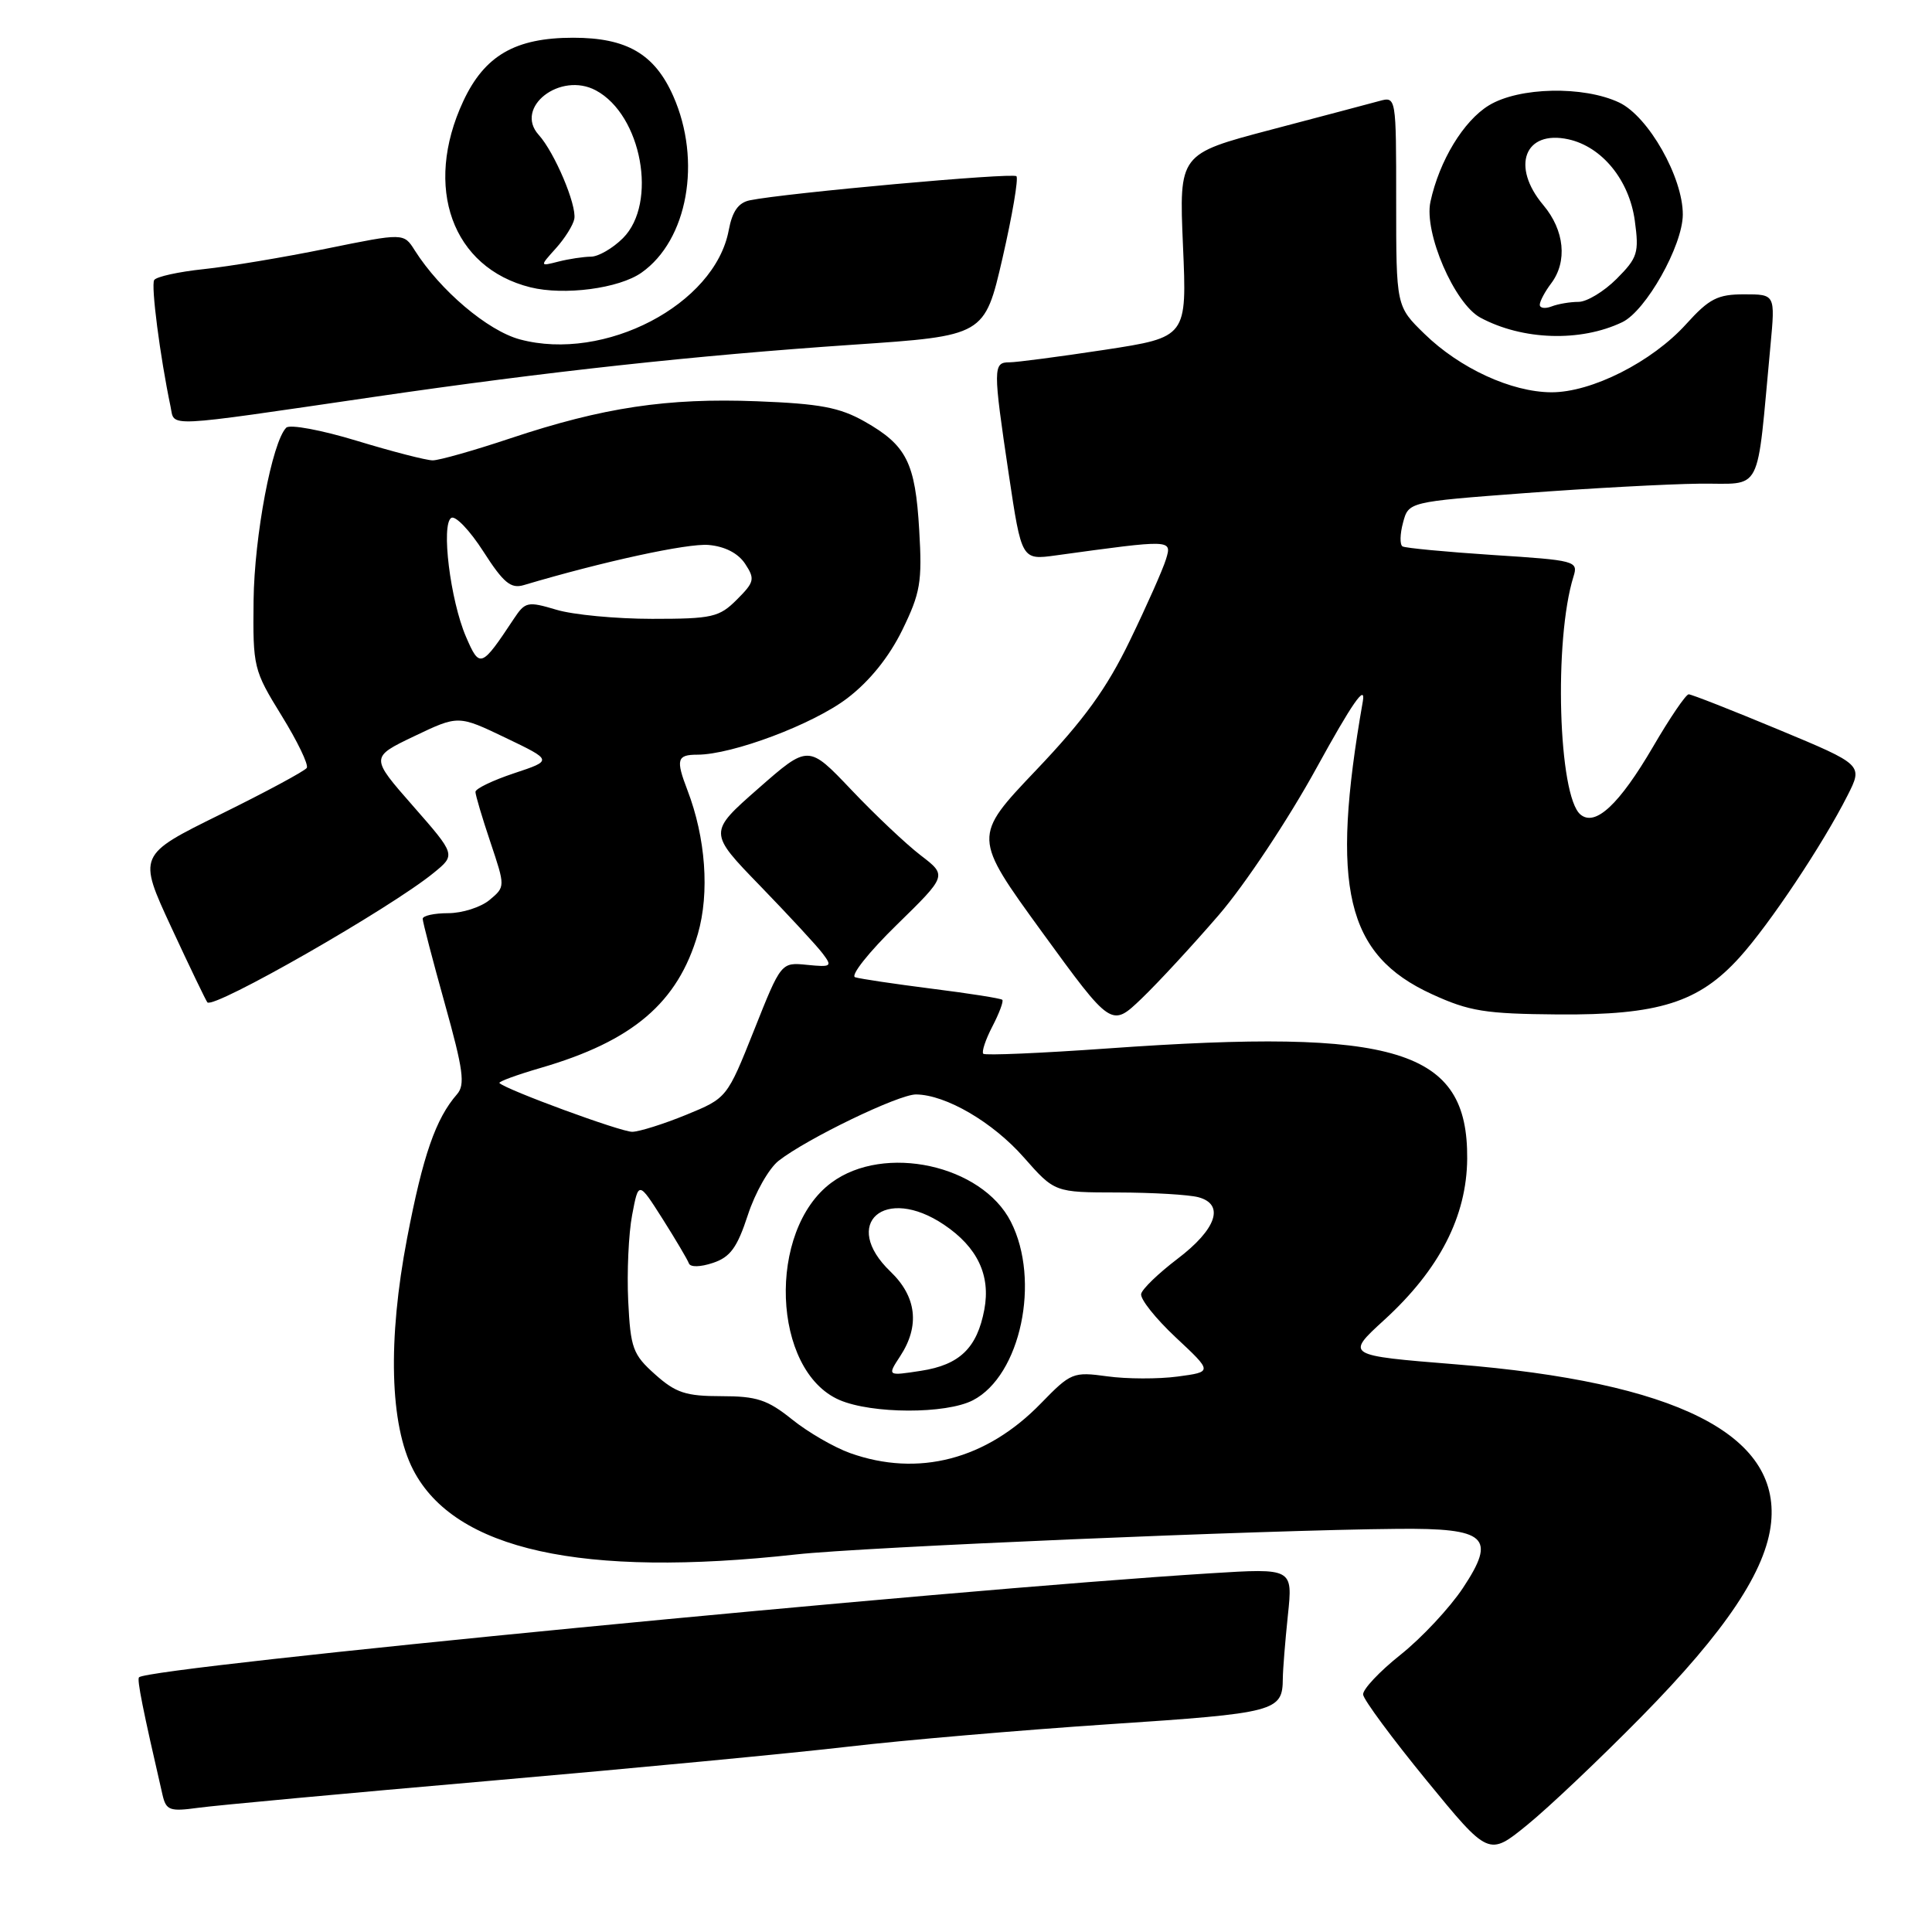 <?xml version="1.0" encoding="UTF-8" standalone="no"?>
<!DOCTYPE svg PUBLIC "-//W3C//DTD SVG 1.1//EN" "http://www.w3.org/Graphics/SVG/1.1/DTD/svg11.dtd" >
<svg xmlns="http://www.w3.org/2000/svg" xmlns:xlink="http://www.w3.org/1999/xlink" version="1.1" viewBox="0 0 256 256">
 <g >
 <path fill="currentColor"
d=" M 217.50 227.47 C 228.69 216.10 234.03 208.10 234.68 201.75 C 235.87 190.04 222.12 183.14 192.89 180.78 C 178.28 179.60 178.28 179.60 183.43 174.89 C 190.73 168.22 194.35 161.18 194.41 153.53 C 194.52 139.06 185.17 136.19 146.84 138.92 C 137.98 139.55 130.54 139.87 130.29 139.63 C 130.05 139.38 130.59 137.75 131.50 136.00 C 132.41 134.25 133.00 132.66 132.81 132.48 C 132.62 132.29 128.43 131.63 123.49 131.01 C 118.54 130.38 113.96 129.70 113.31 129.49 C 112.65 129.28 115.12 126.16 118.81 122.56 C 125.50 116.02 125.50 116.02 122.00 113.34 C 120.08 111.87 115.94 107.96 112.81 104.66 C 107.11 98.66 107.11 98.66 100.48 104.48 C 93.85 110.30 93.85 110.30 100.74 117.40 C 104.52 121.31 108.25 125.33 109.01 126.35 C 110.31 128.06 110.17 128.17 106.95 127.85 C 103.50 127.50 103.50 127.50 99.92 136.50 C 96.33 145.50 96.33 145.50 90.92 147.72 C 87.94 148.94 84.72 149.95 83.78 149.97 C 82.30 150.00 67.09 144.41 66.18 143.51 C 66.00 143.33 68.46 142.43 71.65 141.50 C 83.86 137.95 89.82 132.86 92.47 123.75 C 94.04 118.31 93.51 111.00 91.08 104.68 C 89.53 100.64 89.71 100.00 92.39 100.00 C 97.04 100.00 107.75 95.97 112.27 92.52 C 115.23 90.26 117.79 87.08 119.55 83.50 C 121.96 78.56 122.21 77.13 121.80 70.23 C 121.28 61.28 120.13 59.01 114.56 55.85 C 111.25 53.98 108.63 53.49 100.30 53.17 C 88.40 52.71 79.90 53.99 67.69 58.06 C 62.85 59.68 58.19 61.00 57.34 61.00 C 56.49 61.00 51.96 59.83 47.29 58.41 C 42.60 56.98 38.40 56.20 37.93 56.67 C 36.06 58.54 33.70 71.01 33.60 79.57 C 33.50 88.42 33.60 88.80 37.31 94.82 C 39.41 98.22 40.91 101.33 40.65 101.75 C 40.39 102.16 35.25 104.93 29.22 107.90 C 18.26 113.30 18.26 113.30 22.71 122.90 C 25.16 128.18 27.31 132.64 27.48 132.82 C 28.37 133.71 51.71 120.36 57.45 115.67 C 60.40 113.27 60.40 113.27 54.73 106.80 C 49.06 100.34 49.06 100.34 54.89 97.55 C 60.73 94.76 60.73 94.76 66.99 97.76 C 73.24 100.76 73.24 100.76 68.12 102.46 C 65.30 103.40 63.00 104.50 63.00 104.93 C 63.00 105.35 63.89 108.35 64.98 111.59 C 66.96 117.50 66.96 117.50 64.87 119.25 C 63.72 120.21 61.25 121.00 59.39 121.00 C 57.53 121.00 56.00 121.34 56.01 121.75 C 56.01 122.16 57.33 127.22 58.94 132.99 C 61.39 141.76 61.66 143.73 60.56 144.99 C 57.73 148.23 56.04 153.11 53.94 164.08 C 51.36 177.56 51.65 188.77 54.75 194.76 C 60.23 205.38 77.10 209.11 105.50 205.97 C 114.24 205.00 167.65 202.73 185.21 202.58 C 197.00 202.47 198.32 203.67 193.85 210.41 C 192.10 213.05 188.38 217.03 185.58 219.26 C 182.79 221.48 180.55 223.86 180.62 224.54 C 180.69 225.23 184.46 230.33 189.00 235.88 C 197.26 245.97 197.26 245.97 202.38 241.80 C 205.20 239.51 212.00 233.06 217.50 227.47 Z  M 65.00 235.96 C 83.97 234.31 105.35 232.27 112.50 231.43 C 119.65 230.59 135.14 229.26 146.93 228.47 C 169.14 227.00 169.95 226.78 169.98 222.40 C 169.99 221.24 170.29 217.48 170.65 214.04 C 171.31 207.79 171.31 207.79 160.40 208.47 C 124.77 210.70 19.78 220.89 18.42 222.25 C 18.13 222.54 18.92 226.50 21.53 237.81 C 22.01 239.89 22.48 240.06 26.28 239.54 C 28.60 239.22 46.02 237.61 65.00 235.96 Z  M 161.49 121.25 C 164.95 117.24 170.72 108.55 174.45 101.75 C 179.17 93.16 181.00 90.53 180.58 92.94 C 176.25 117.64 178.35 126.52 189.73 131.73 C 194.70 134.01 196.79 134.34 206.46 134.42 C 219.78 134.52 225.10 132.84 230.51 126.85 C 234.48 122.46 241.52 111.90 244.80 105.42 C 246.87 101.34 246.87 101.34 235.65 96.67 C 229.48 94.10 224.13 92.00 223.76 92.00 C 223.39 92.00 221.26 95.13 219.03 98.96 C 214.56 106.60 211.39 109.57 209.42 107.93 C 206.48 105.49 205.87 84.79 208.50 76.38 C 209.14 74.34 208.77 74.24 197.83 73.54 C 191.60 73.13 186.20 72.62 185.84 72.40 C 185.47 72.17 185.50 70.76 185.91 69.25 C 186.64 66.50 186.64 66.50 202.07 65.34 C 210.56 64.70 220.94 64.14 225.15 64.09 C 233.72 63.99 232.69 65.99 234.60 45.75 C 235.23 39.00 235.23 39.00 231.11 39.00 C 227.59 39.00 226.48 39.57 223.43 42.94 C 218.91 47.95 210.88 52.01 205.55 51.98 C 200.27 51.95 193.44 48.81 188.75 44.24 C 185.00 40.59 185.00 40.59 185.00 26.68 C 185.00 12.77 185.00 12.77 182.75 13.39 C 181.51 13.73 175.04 15.44 168.36 17.20 C 156.23 20.40 156.23 20.40 156.75 32.54 C 157.28 44.68 157.28 44.68 146.39 46.35 C 140.40 47.26 134.71 48.01 133.75 48.01 C 131.57 48.00 131.57 48.78 133.67 62.86 C 135.37 74.22 135.37 74.22 139.93 73.59 C 155.34 71.47 155.30 71.47 154.50 74.10 C 154.10 75.42 151.95 80.27 149.72 84.87 C 146.64 91.24 143.67 95.35 137.28 102.06 C 128.90 110.87 128.90 110.87 138.08 123.51 C 147.27 136.14 147.27 136.14 151.26 132.32 C 153.45 130.22 158.05 125.24 161.49 121.25 Z  M 49.50 52.60 C 72.57 49.23 92.12 47.10 112.98 45.68 C 130.46 44.50 130.46 44.50 132.84 34.19 C 134.14 28.52 134.97 23.64 134.68 23.35 C 134.18 22.85 104.04 25.58 99.36 26.54 C 97.84 26.85 97.03 28.00 96.56 30.51 C 94.72 40.36 80.10 47.99 68.88 44.97 C 64.62 43.82 58.33 38.49 54.96 33.18 C 53.50 30.86 53.50 30.86 43.28 32.94 C 37.67 34.09 30.34 35.31 27.01 35.66 C 23.67 36.01 20.71 36.66 20.43 37.11 C 19.99 37.83 21.20 47.21 22.60 53.88 C 23.18 56.63 21.30 56.72 49.50 52.60 Z  M 214.96 42.69 C 218.09 41.19 222.95 32.57 222.98 28.45 C 223.01 23.52 218.43 15.43 214.56 13.59 C 209.83 11.35 201.28 11.53 197.29 13.96 C 193.92 16.02 190.72 21.29 189.54 26.74 C 188.66 30.83 192.72 40.24 196.16 42.09 C 201.74 45.09 209.43 45.34 214.96 42.69 Z  M 85.00 36.13 C 91.12 31.83 93.01 21.32 89.21 12.73 C 86.74 7.15 83.05 5.00 75.95 5.00 C 68.28 5.00 64.21 7.35 61.38 13.42 C 56.07 24.83 59.92 35.49 70.28 38.07 C 74.76 39.18 82.02 38.23 85.00 36.13 Z  M 112.64 192.54 C 110.52 191.78 107.06 189.78 104.95 188.08 C 101.70 185.47 100.27 185.00 95.57 185.00 C 90.88 185.00 89.54 184.56 86.81 182.12 C 83.85 179.48 83.55 178.65 83.24 172.37 C 83.06 168.59 83.29 163.47 83.76 161.00 C 84.61 156.50 84.61 156.50 87.79 161.50 C 89.53 164.25 91.10 166.91 91.28 167.40 C 91.47 167.93 92.79 167.90 94.47 167.34 C 96.76 166.58 97.68 165.32 99.09 161.01 C 100.05 158.05 101.89 154.81 103.17 153.81 C 106.95 150.86 119.09 145.00 121.38 145.02 C 125.34 145.06 131.56 148.70 135.66 153.36 C 139.75 158.00 139.75 158.00 148.13 158.01 C 152.73 158.02 157.54 158.30 158.80 158.64 C 162.32 159.59 161.19 162.89 156.00 166.82 C 153.53 168.70 151.37 170.77 151.21 171.44 C 151.05 172.11 153.12 174.71 155.80 177.22 C 160.68 181.78 160.68 181.78 156.04 182.40 C 153.49 182.74 149.29 182.73 146.71 182.37 C 142.19 181.75 141.89 181.88 137.93 185.95 C 130.70 193.41 121.67 195.76 112.64 192.54 Z  M 128.92 185.54 C 135.24 182.27 137.91 169.66 133.94 161.88 C 130.10 154.35 117.16 151.53 110.18 156.70 C 101.61 163.03 102.28 181.61 111.22 185.50 C 115.52 187.36 125.35 187.39 128.92 185.54 Z  M 61.74 84.36 C 59.67 79.55 58.42 69.47 59.80 68.62 C 60.35 68.29 62.26 70.29 64.05 73.08 C 66.71 77.23 67.69 78.04 69.40 77.53 C 79.92 74.40 91.11 71.97 93.89 72.21 C 96.05 72.40 97.80 73.30 98.73 74.70 C 100.06 76.72 99.97 77.12 97.64 79.45 C 95.30 81.79 94.38 82.00 86.41 82.00 C 81.64 82.00 75.92 81.46 73.71 80.79 C 69.92 79.66 69.59 79.73 68.09 81.99 C 63.77 88.51 63.56 88.59 61.74 84.36 Z  M 204.03 40.36 C 204.05 39.89 204.72 38.63 205.53 37.56 C 207.72 34.66 207.31 30.52 204.50 27.18 C 200.17 22.04 202.02 17.19 207.82 18.46 C 212.28 19.44 215.88 23.86 216.62 29.24 C 217.20 33.50 217.00 34.15 214.21 36.95 C 212.53 38.63 210.26 40.00 209.16 40.00 C 208.06 40.00 206.45 40.27 205.58 40.61 C 204.71 40.94 204.01 40.83 204.03 40.36 Z  M 73.66 32.90 C 74.85 31.58 75.95 29.82 76.10 29.00 C 76.43 27.15 73.48 20.19 71.38 17.87 C 68.09 14.23 74.24 9.45 78.96 11.98 C 85.03 15.23 87.17 26.92 82.55 31.55 C 81.20 32.90 79.28 34.01 78.30 34.01 C 77.31 34.02 75.38 34.31 74.00 34.66 C 71.50 35.30 71.50 35.30 73.66 32.90 Z  M 119.28 179.70 C 121.91 175.69 121.46 171.82 118.00 168.50 C 111.36 162.14 117.24 156.99 125.10 162.29 C 129.51 165.26 131.28 168.98 130.43 173.52 C 129.47 178.62 127.16 180.85 122.03 181.64 C 117.56 182.33 117.56 182.33 119.28 179.70 Z "/>
</g>
</svg>